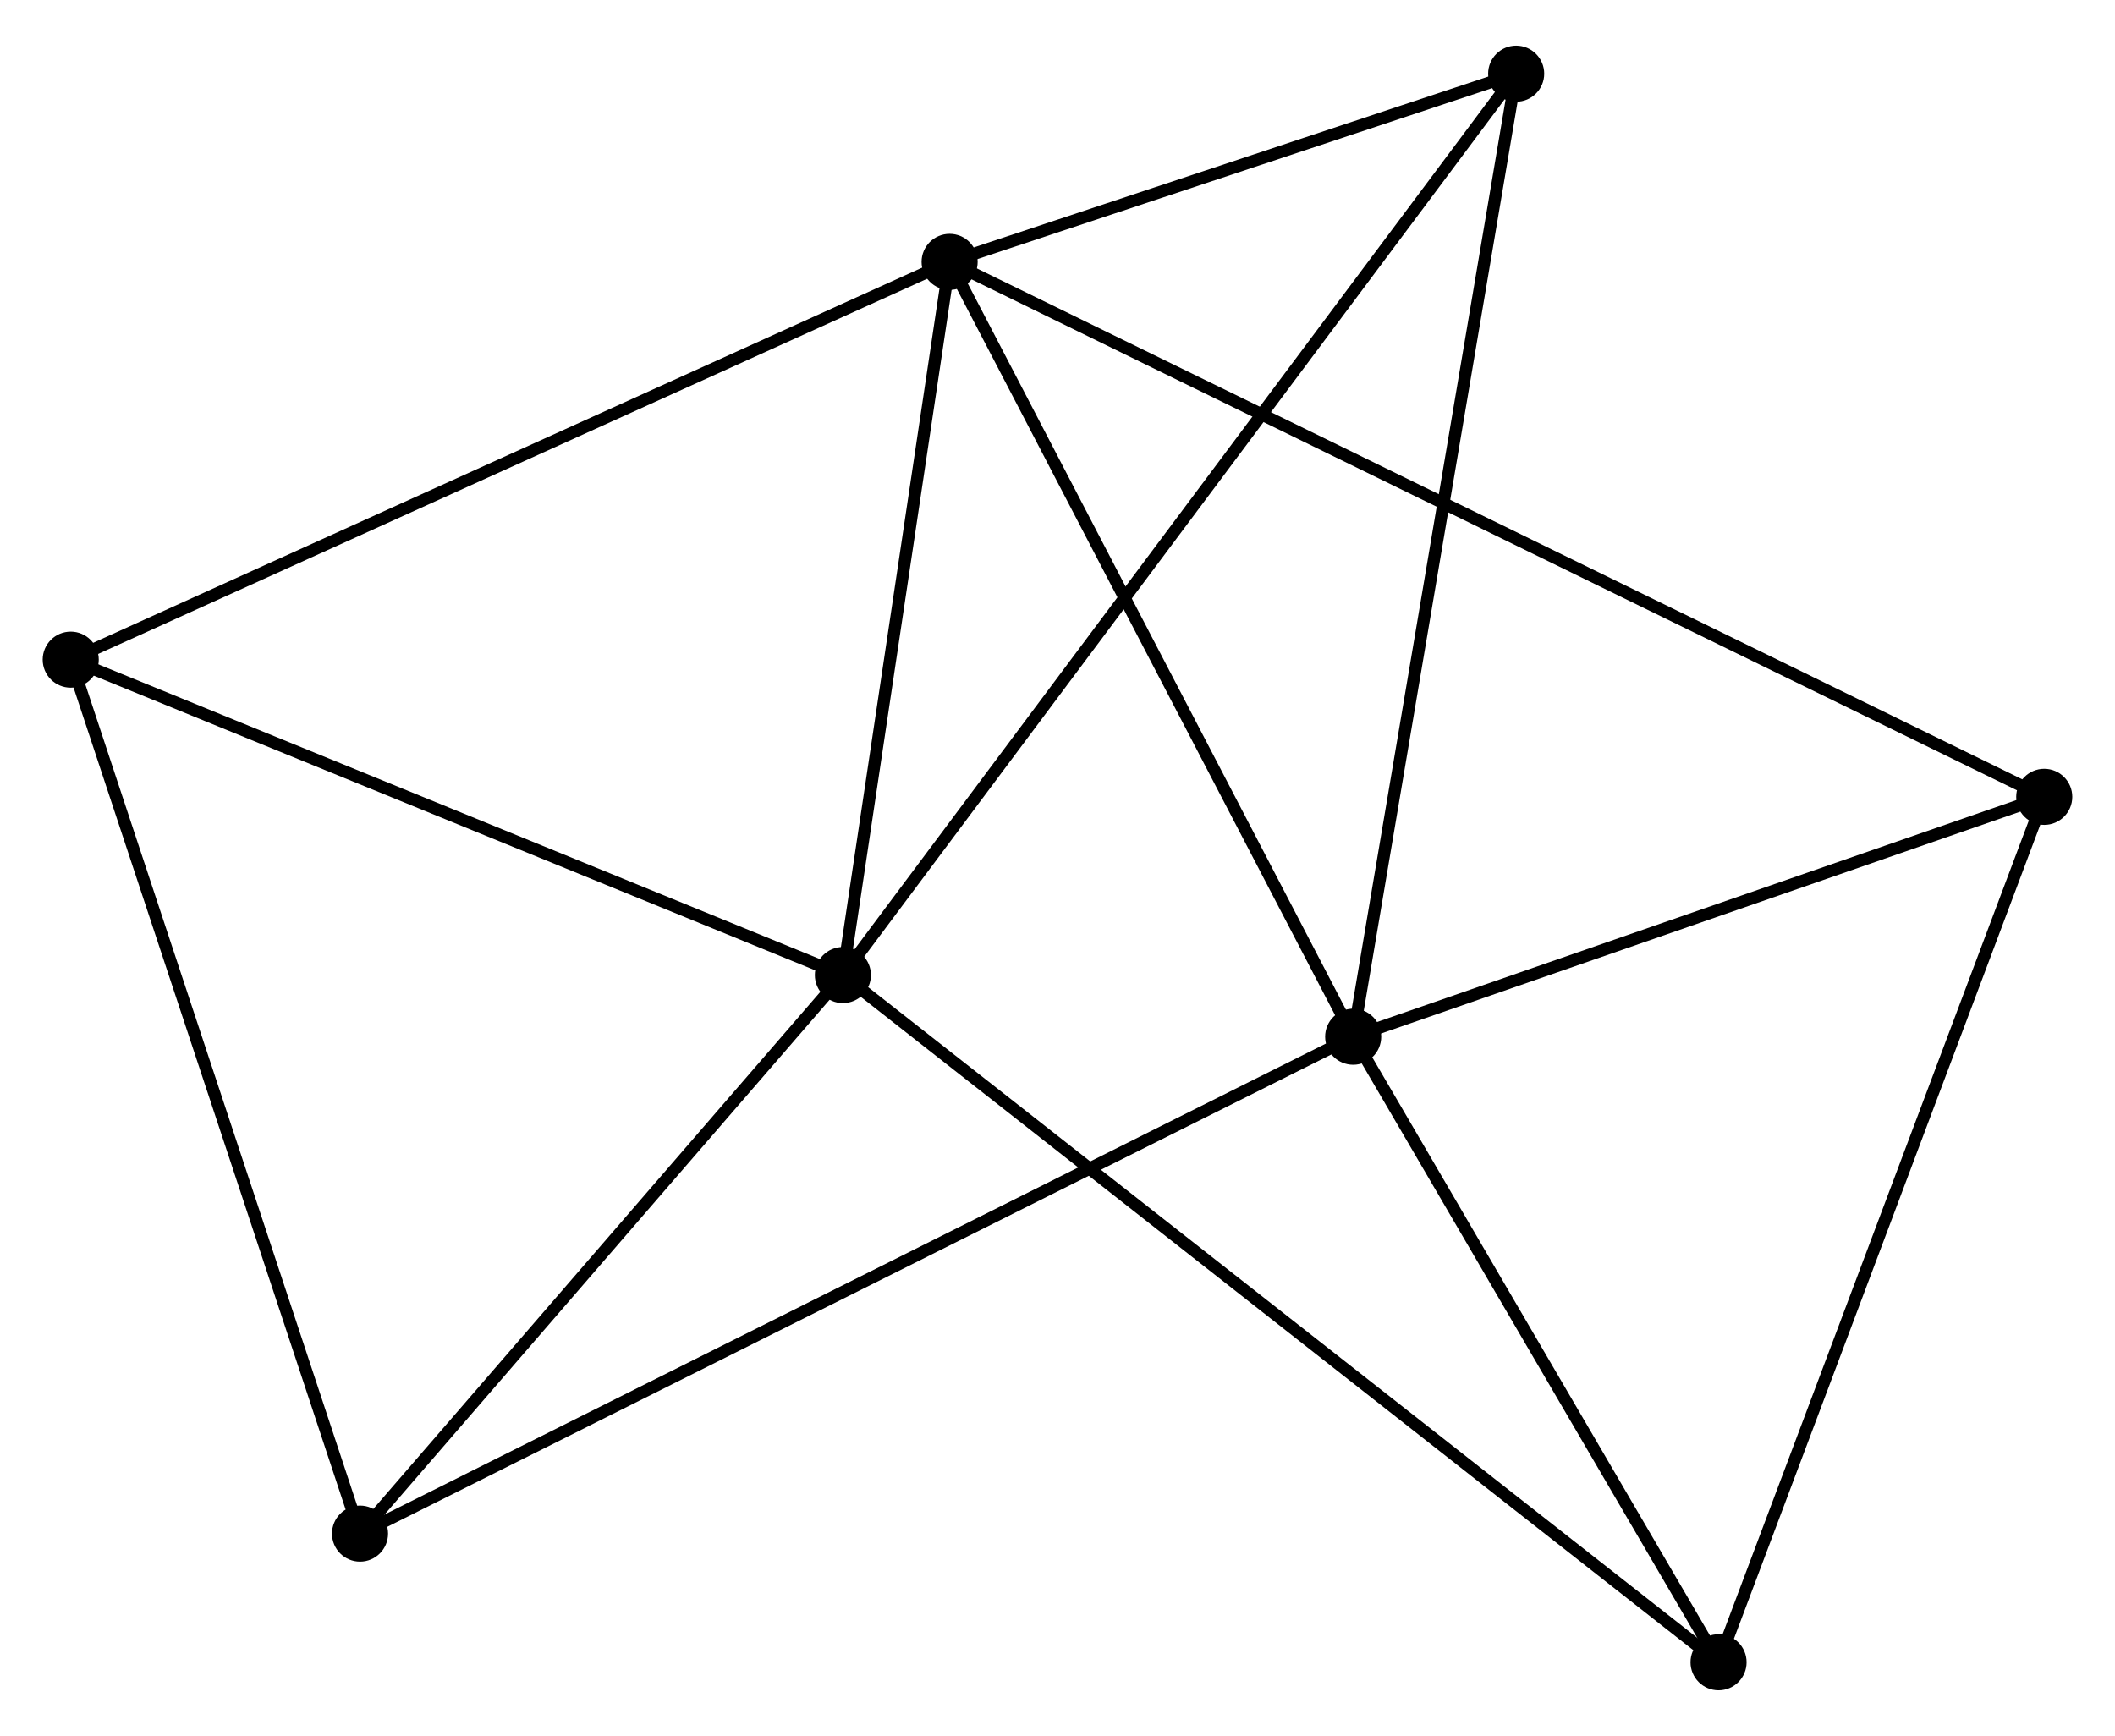 <?xml version="1.0" encoding="UTF-8" standalone="no"?>
<!DOCTYPE svg PUBLIC "-//W3C//DTD SVG 1.1//EN"
 "http://www.w3.org/Graphics/SVG/1.1/DTD/svg11.dtd">
<!-- Generated by graphviz version 2.36.0 (20140111.2315)
 -->
<!-- Title: %3 Pages: 1 -->
<svg width="173pt" height="142pt"
 viewBox="0.00 0.00 173.47 141.90" xmlns="http://www.w3.org/2000/svg" xmlns:xlink="http://www.w3.org/1999/xlink">
<g id="graph0" class="graph" transform="scale(1 1) rotate(0) translate(4 137.896)">
<title>%3</title>
<!-- 0 -->
<g id="node1" class="node"><title>0</title>
<ellipse fill="black" stroke="black" cx="73.887" cy="-116.659" rx="1.8" ry="1.8"/>
</g>
<!-- 1 -->
<g id="node2" class="node"><title>1</title>
<ellipse fill="black" stroke="black" cx="65.133" cy="-58.168" rx="1.8" ry="1.8"/>
</g>
<!-- 0&#45;&#45;1 -->
<g id="edge1" class="edge"><title>0&#45;&#45;1</title>
<path fill="none" stroke="black" d="M73.596,-114.713C72.267,-105.833 66.784,-69.201 65.434,-60.181"/>
</g>
<!-- 2 -->
<g id="node3" class="node"><title>2</title>
<ellipse fill="black" stroke="black" cx="106.986" cy="-53.109" rx="1.8" ry="1.8"/>
</g>
<!-- 0&#45;&#45;2 -->
<g id="edge2" class="edge"><title>0&#45;&#45;2</title>
<path fill="none" stroke="black" d="M74.842,-114.826C79.675,-105.546 101.396,-63.841 106.09,-54.829"/>
</g>
<!-- 3 -->
<g id="node4" class="node"><title>3</title>
<ellipse fill="black" stroke="black" cx="1.8" cy="-84.035" rx="1.8" ry="1.8"/>
</g>
<!-- 0&#45;&#45;3 -->
<g id="edge3" class="edge"><title>0&#45;&#45;3</title>
<path fill="none" stroke="black" d="M72.105,-115.853C62.132,-111.339 13.33,-89.253 3.52,-84.814"/>
</g>
<!-- 4 -->
<g id="node5" class="node"><title>4</title>
<ellipse fill="black" stroke="black" cx="163.667" cy="-72.782" rx="1.8" ry="1.8"/>
</g>
<!-- 0&#45;&#45;4 -->
<g id="edge4" class="edge"><title>0&#45;&#45;4</title>
<path fill="none" stroke="black" d="M75.762,-115.743C87.446,-110.033 150.149,-79.389 161.803,-73.693"/>
</g>
<!-- 5 -->
<g id="node6" class="node"><title>5</title>
<ellipse fill="black" stroke="black" cx="120.355" cy="-132.096" rx="1.8" ry="1.8"/>
</g>
<!-- 0&#45;&#45;5 -->
<g id="edge5" class="edge"><title>0&#45;&#45;5</title>
<path fill="none" stroke="black" d="M75.884,-117.323C83.527,-119.862 110.876,-128.947 118.417,-131.452"/>
</g>
<!-- 1&#45;&#45;3 -->
<g id="edge6" class="edge"><title>1&#45;&#45;3</title>
<path fill="none" stroke="black" d="M63.306,-58.914C54.058,-62.692 12.496,-79.667 3.514,-83.335"/>
</g>
<!-- 1&#45;&#45;5 -->
<g id="edge7" class="edge"><title>1&#45;&#45;5</title>
<path fill="none" stroke="black" d="M66.287,-59.712C73.473,-69.333 112.04,-120.964 119.208,-130.561"/>
</g>
<!-- 6 -->
<g id="node7" class="node"><title>6</title>
<ellipse fill="black" stroke="black" cx="25.529" cy="-12.354" rx="1.8" ry="1.8"/>
</g>
<!-- 1&#45;&#45;6 -->
<g id="edge8" class="edge"><title>1&#45;&#45;6</title>
<path fill="none" stroke="black" d="M63.815,-56.644C57.803,-49.688 33,-20.995 26.893,-13.931"/>
</g>
<!-- 7 -->
<g id="node8" class="node"><title>7</title>
<ellipse fill="black" stroke="black" cx="136.954" cy="-1.8" rx="1.8" ry="1.8"/>
</g>
<!-- 1&#45;&#45;7 -->
<g id="edge9" class="edge"><title>1&#45;&#45;7</title>
<path fill="none" stroke="black" d="M66.633,-56.991C75.98,-49.655 126.14,-10.288 135.463,-2.971"/>
</g>
<!-- 2&#45;&#45;4 -->
<g id="edge10" class="edge"><title>2&#45;&#45;4</title>
<path fill="none" stroke="black" d="M108.872,-53.763C117.478,-56.75 152.976,-69.071 161.716,-72.105"/>
</g>
<!-- 2&#45;&#45;5 -->
<g id="edge11" class="edge"><title>2&#45;&#45;5</title>
<path fill="none" stroke="black" d="M107.316,-55.061C109.166,-65.989 118.216,-119.463 120.036,-130.212"/>
</g>
<!-- 2&#45;&#45;6 -->
<g id="edge12" class="edge"><title>2&#45;&#45;6</title>
<path fill="none" stroke="black" d="M105.285,-52.258C94.684,-46.954 37.795,-18.49 27.221,-13.2"/>
</g>
<!-- 2&#45;&#45;7 -->
<g id="edge13" class="edge"><title>2&#45;&#45;7</title>
<path fill="none" stroke="black" d="M107.983,-51.402C112.533,-43.612 131.302,-11.478 135.923,-3.566"/>
</g>
<!-- 3&#45;&#45;6 -->
<g id="edge14" class="edge"><title>3&#45;&#45;6</title>
<path fill="none" stroke="black" d="M2.387,-82.263C5.67,-72.346 21.734,-23.818 24.963,-14.064"/>
</g>
<!-- 4&#45;&#45;7 -->
<g id="edge15" class="edge"><title>4&#45;&#45;7</title>
<path fill="none" stroke="black" d="M163.007,-71.027C159.311,-61.207 141.227,-13.153 137.592,-3.493"/>
</g>
</g>
</svg>
